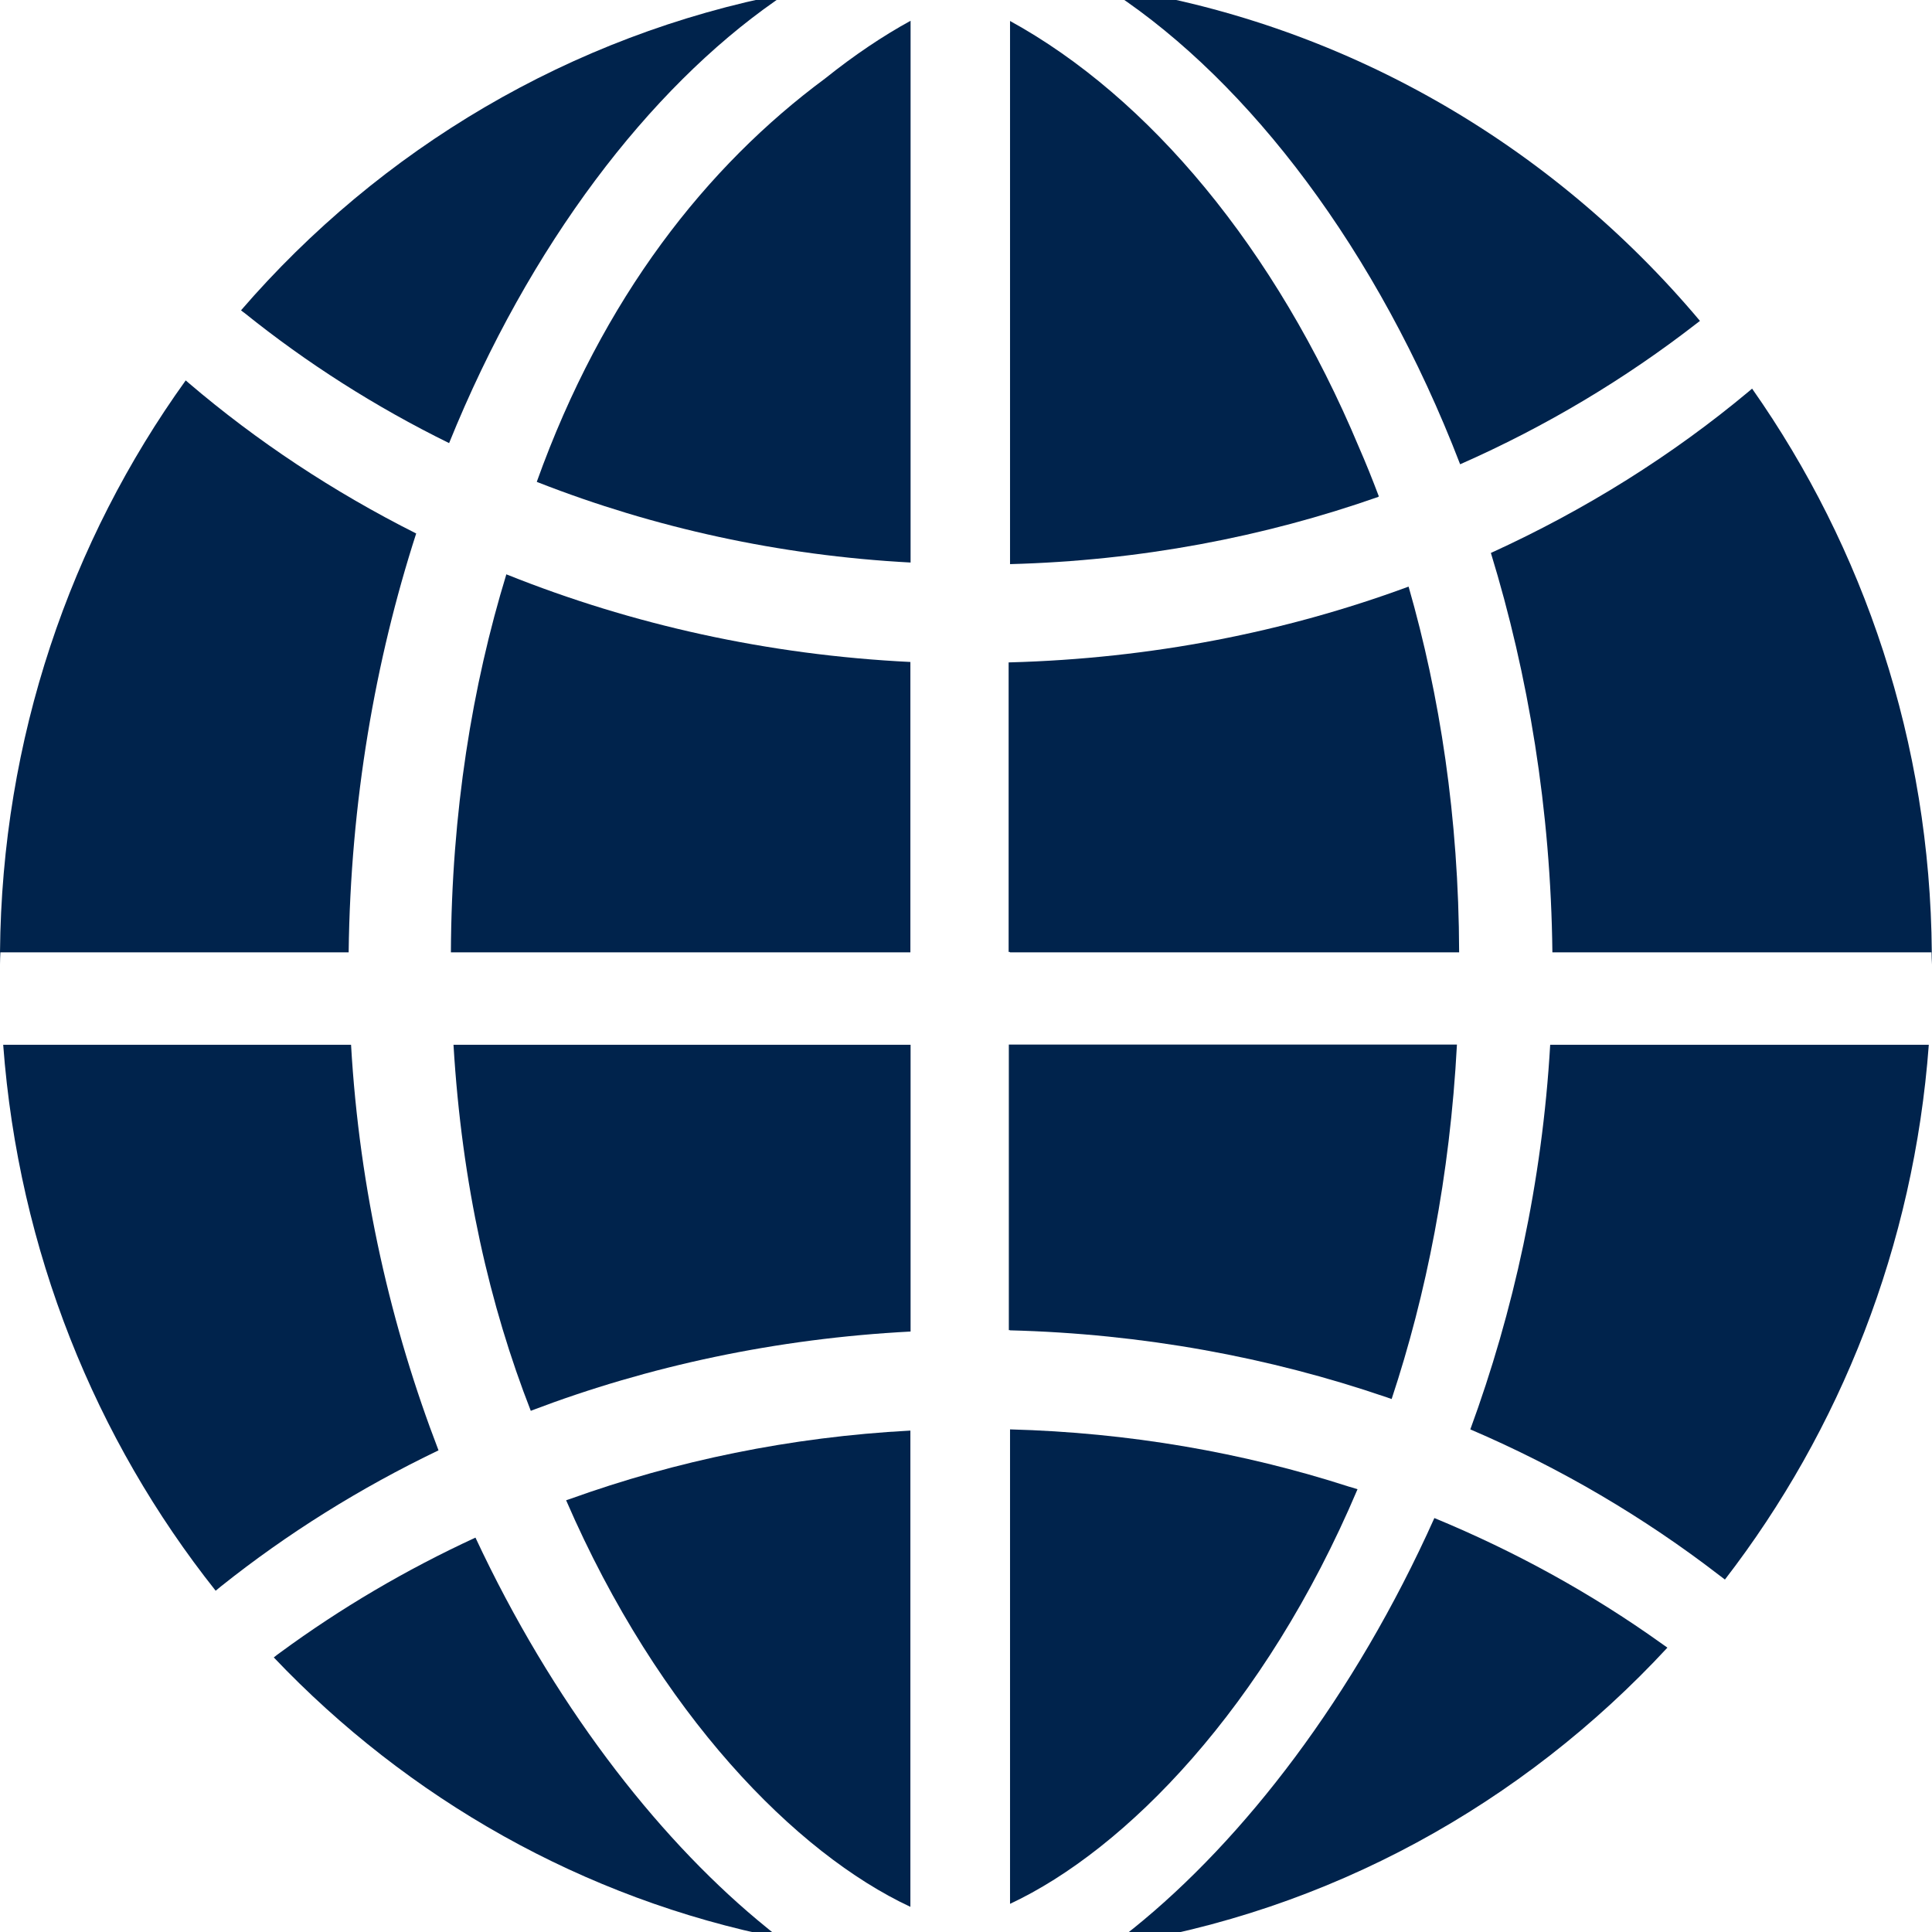 <?xml version="1.0" encoding="UTF-8"?>
<svg id="Camada_1" data-name="Camada 1" xmlns="http://www.w3.org/2000/svg" viewBox="0 0 96.75 96.75">
  <defs>
    <style>
      .cls-1 {
        fill: #00234c;
        stroke-width: 0px;
      }
    </style>
  </defs>
  <path class="cls-1" d="m17.57,52.32H.16c.77,10.32,4.62,19.76,10.64,27.34.09-.08.19-.15.28-.23,3.3-2.63,6.94-4.91,10.88-6.8-2.36-6.14-3.96-12.99-4.38-20.31Z"/>
  <path class="cls-1" d="m20.85,26.72c-4.16-2.09-7.99-4.63-11.4-7.54-.05-.04-.1-.09-.15-.13C3.52,27.09.09,36.98,0,47.69c0,.13,0,.25,0,.38,0,.08,0,.15,0,.23,0-.2.01-.41.02-.61h17.44c.09-7.53,1.33-14.61,3.38-20.97Z"/>
  <path class="cls-1" d="m77.63,52.32c-.4,6.9-1.85,13.4-4,19.26,4.53,1.94,8.71,4.41,12.46,7.3.09.07.19.14.29.22,5.77-7.48,9.46-16.71,10.21-26.78h-18.96Z"/>
  <path class="cls-1" d="m73.12,23.25c4.29-1.89,8.26-4.27,11.84-7.05.06-.04.11-.09.17-.13C77.68,7.2,67.19,1.06,55.29-.67c.18.11.35.23.53.34,6.72,4.47,13.16,12.82,17.3,23.58Z"/>
  <path class="cls-1" d="m22.49,22.19C26.52,12.23,32.52,4.45,38.82.05c.18-.13.36-.25.54-.37C28.57,1.76,19.04,7.47,12.07,15.54c.06.05.11.09.17.13,3.12,2.51,6.55,4.7,10.25,6.52Z"/>
  <path class="cls-1" d="m71.83,76.02c-4.01,8.95-9.55,16.1-15.06,20.54-.37.3-.74.58-1.11.86,10.9-1.68,20.6-7.09,27.84-14.91-.11-.08-.23-.16-.34-.24-3.46-2.47-7.26-4.57-11.33-6.25Z"/>
  <path class="cls-1" d="m23.81,77c-3.49,1.61-6.76,3.54-9.77,5.75-.11.08-.22.16-.33.25,6.72,7.07,15.49,12.09,25.33,14.05-.37-.29-.74-.59-1.11-.9-5.14-4.3-10.28-10.93-14.12-19.15Z"/>
  <path class="cls-1" d="m96.74,47.69c-.08-10.52-3.4-20.26-9-28.23-.05.04-.1.09-.15.13-3.84,3.21-8.19,5.94-12.93,8.1,1.87,6.1,3,12.84,3.08,20h18.99c0,.2.01.41.02.61,0-.08,0-.15,0-.23,0-.13,0-.25,0-.38Z"/>
  <path class="cls-1" d="m26.88,24.13s.07.03.1.04c5.76,2.25,12.03,3.65,18.62,4V1.04c-1.37.75-2.82,1.72-4.28,2.89-5.93,4.39-11.13,10.96-14.44,20.2Z"/>
  <path class="cls-1" d="m28.35,75.13c4.64,10.71,11.52,17.69,17.24,20.36v-23.85c-6,.32-11.73,1.51-17.06,3.43-.06.02-.12.04-.18.06Z"/>
  <path class="cls-1" d="m50.58,66.62c6.63.17,12.98,1.34,18.85,3.35.09.03.17.06.26.09,1.73-5.22,2.92-11.15,3.27-17.75h-22.44v14.3s.04,0,.06,0h0Z"/>
  <path class="cls-1" d="m50.58,47.69h22.49c0,.12,0,.25,0,.37,0-.04,0-.08,0-.13,0-.08,0-.16,0-.25-.02-6.76-.97-12.87-2.53-18.3-.01,0-.03,0-.04.01-6.16,2.27-12.88,3.59-19.93,3.78h0s-.04,0-.06,0v14.5h.06Z"/>
  <path class="cls-1" d="m67.99,74.58c-.14-.05-.29-.09-.43-.13-5.33-1.72-11.03-2.71-16.98-2.87h0v23.76h0s0,0,0,0c0,0,0,0,0,0,5.79-2.71,12.77-9.83,17.4-20.76Z"/>
  <path class="cls-1" d="m69.03,24.86s.01,0,.02,0c-.32-.85-.65-1.67-1-2.47-4.17-9.96-10.53-17.53-17.47-21.34,0,0,0,0,0,0h0s0,0,0,0v27.2h0c6.49-.17,12.7-1.35,18.45-3.37Z"/>
  <path class="cls-1" d="m22.71,52.32c.42,7.02,1.82,13.08,3.87,18.33.02,0,.03-.01.05-.02,5.87-2.23,12.26-3.6,18.97-3.95v-14.36h-22.88Z"/>
  <path class="cls-1" d="m25.36,28.75c-1.71,5.59-2.75,11.92-2.78,18.94h23.01v-14.54c-7.16-.35-13.96-1.88-20.16-4.36-.02,0-.05-.02-.07-.03Z"/>
</svg>